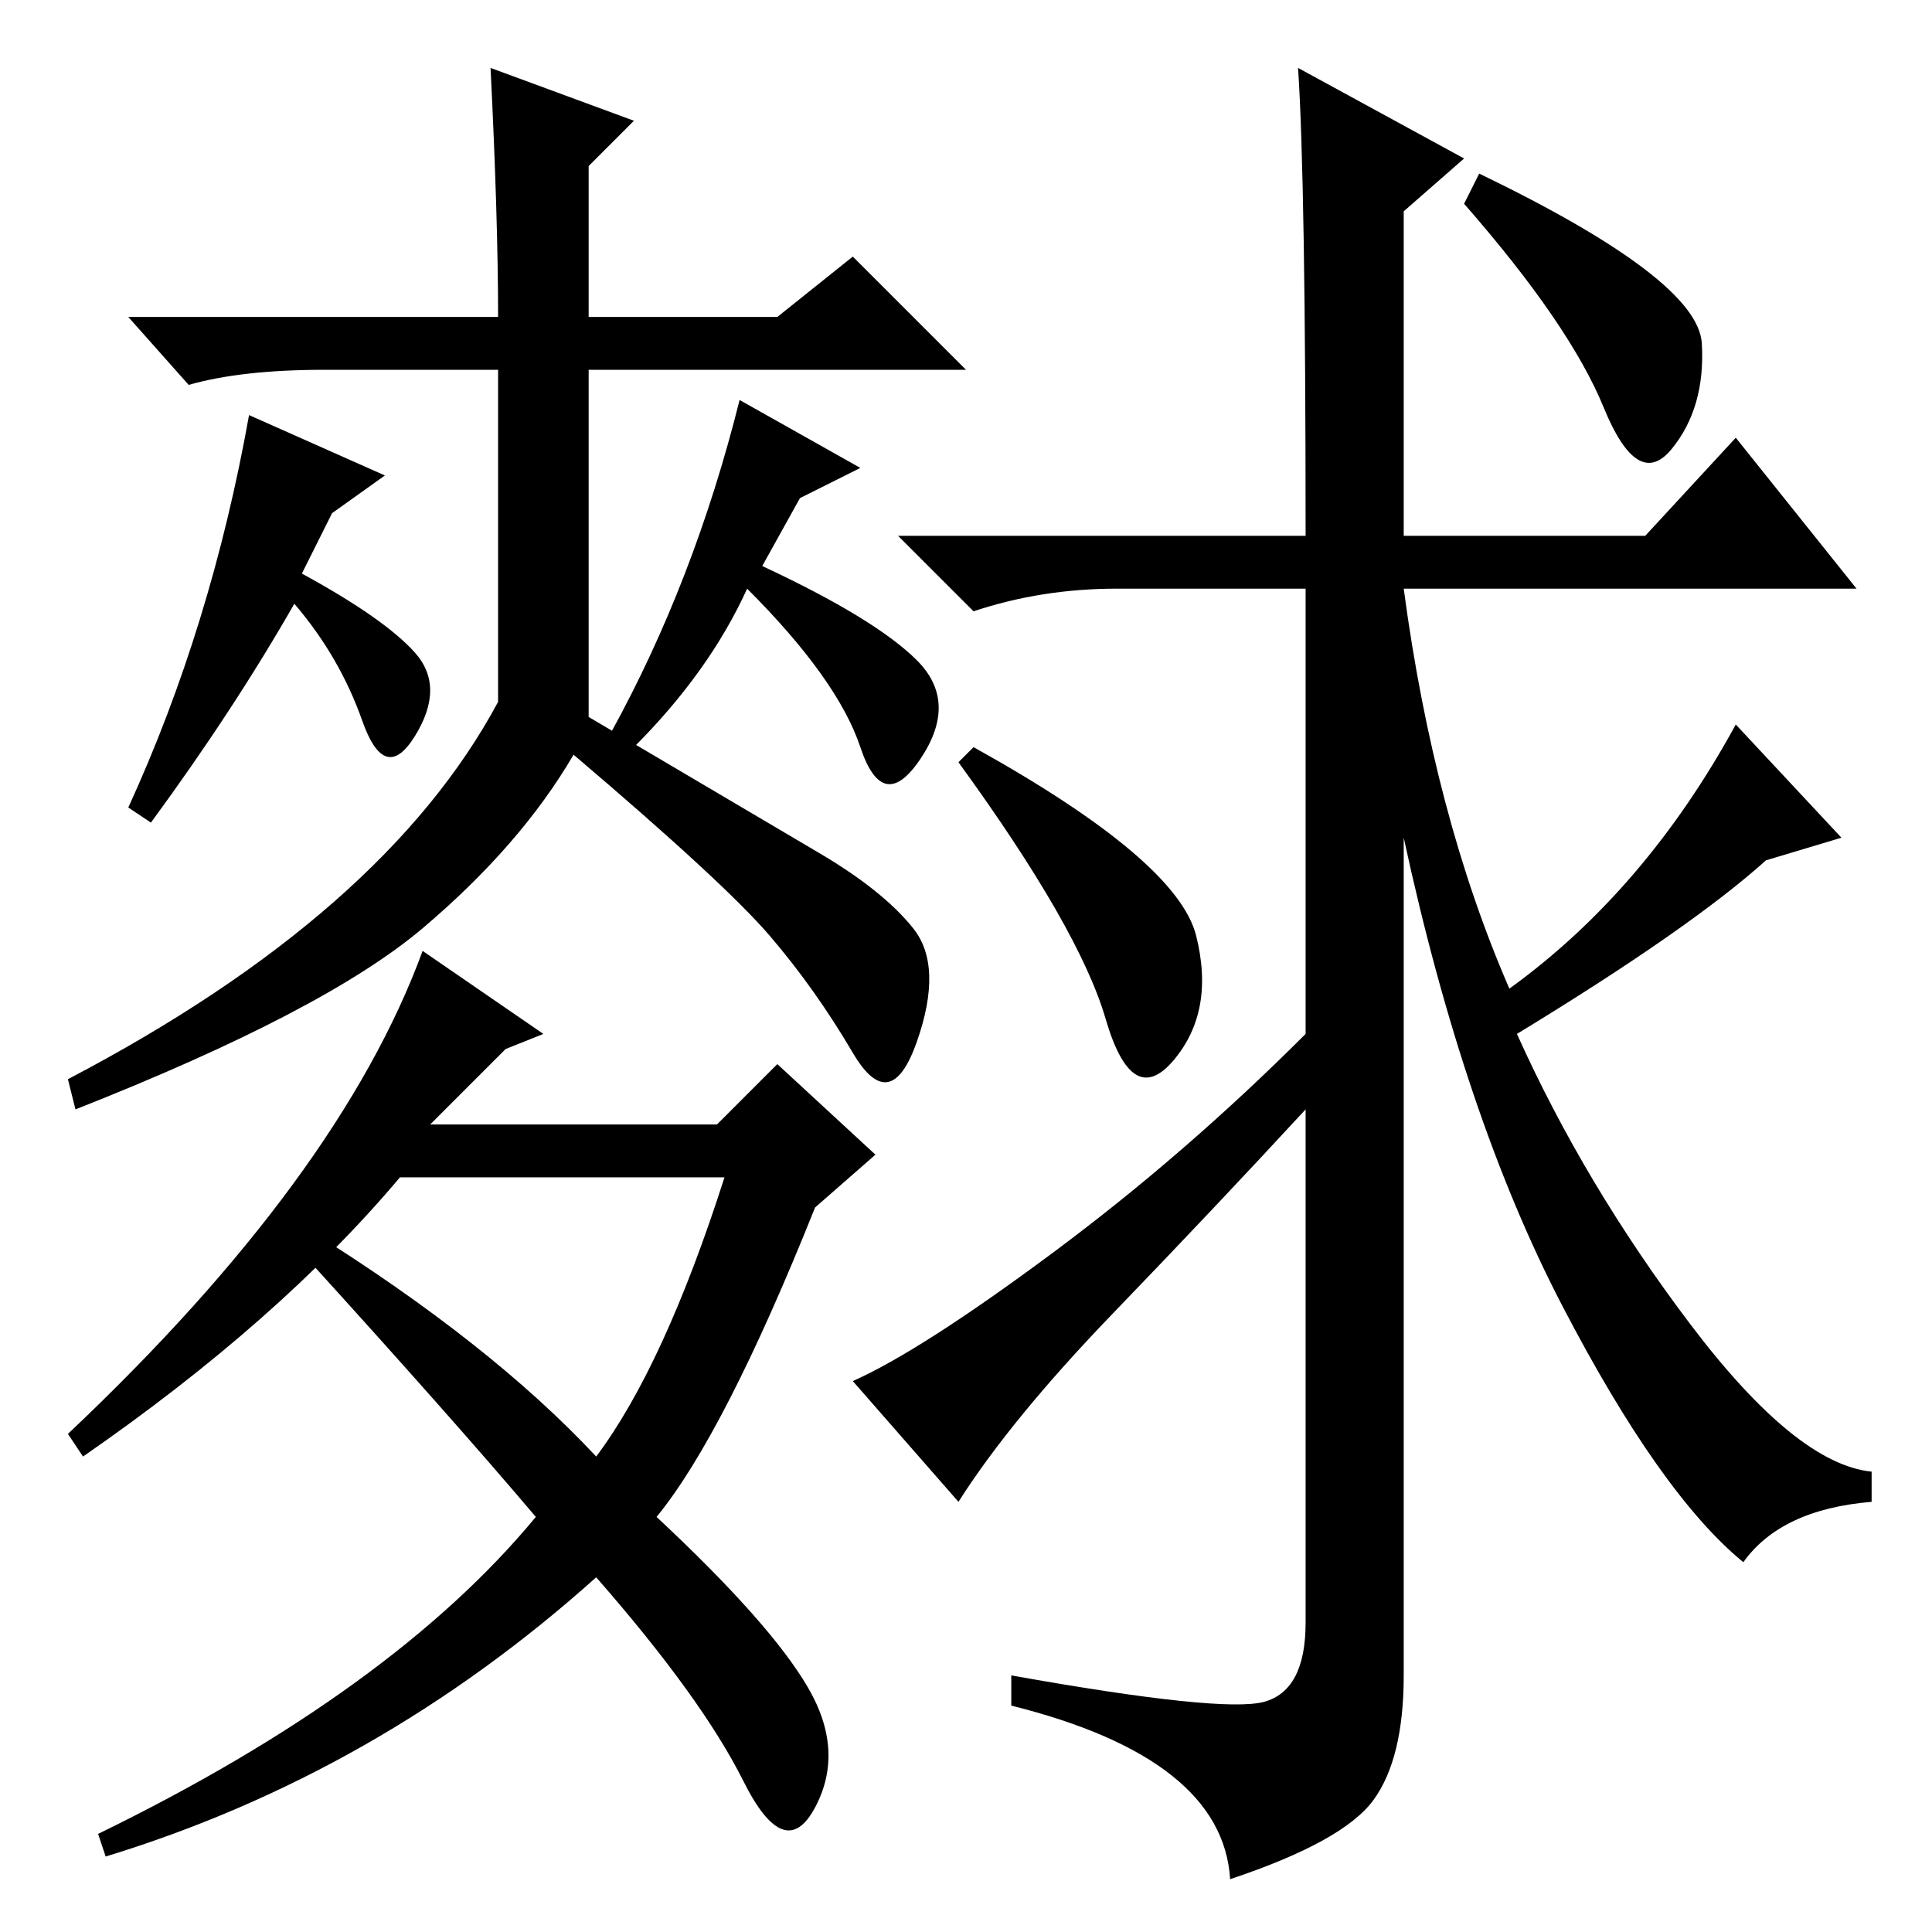 <?xml version="1.0" standalone="no"?>
<!DOCTYPE svg PUBLIC "-//W3C//DTD SVG 1.1//EN" "http://www.w3.org/Graphics/SVG/1.1/DTD/svg11.dtd" >
<svg xmlns="http://www.w3.org/2000/svg" xmlns:xlink="http://www.w3.org/1999/xlink" version="1.1" viewBox="0 -36 256 256">
  <g transform="matrix(1 0 0 -1 0 220)">
   <path fill="currentColor"
d="M158.5 132q2.5 -10 -3 -16.5t-9 5.5t-19.5 34l2 2q27 -15 29.5 -25zM230 160l14 -15l-10 -3q-10 -9 -33 -23q9 -20 23 -38.5t24 -19.5v-4q-12 -1 -17 -8q-11 9 -24 34t-21 62v-111q0 -11 -4 -16.5t-19 -10.5q-1 16 -29 23v4q28 -5 33.5 -3.5t5.5 10.5v68
q-12 -13 -25.5 -27t-20.5 -25l-14 16q9 4 26.5 17t33.5 29v59h-25q-10 0 -19 -3l-10 10h54q0 47 -1 62l22 -12l-8 -7v-43h32l12 13l16 -20h-60q4 -30 14 -53q18 13 30 35zM196 233q29 -14 29.5 -22.5t-4 -14t-9 5.5t-18.5 27zM98 203l16 -9l-8 -4l-5 -9q15 -7 20.5 -12.5
t0.5 -13t-8 1.5t-15 21q-5 -11 -15 -21l-3 2q11 20 17 44zM107 32.5q5 -8.5 1 -16t-9.5 3.5t-19.5 27q-29 -26 -65 -37l-1 3q39 19 58 42q-11 13 -31 35l1 3q24 -15 38 -30q9 12 17 37h-43q-16 -19 -42 -37l-2 3q36 34 47 64l16 -11l-5 -2l-10 -10h38l8 8l13 -12l-8 -7
q-12 -30 -21 -41q15 -14 20 -22.5zM78 176v-10v-5q22 -13 30.5 -18t12.5 -10t0.5 -15t-8.5 -1.5t-11 15.5t-26 24q-7 -12 -20 -23t-46 -24l-1 4q42 22 57 50v15v29h-23q-11 0 -18 -2l-8 9h49q0 13 -1 33l19 -7l-6 -6v-20h25l10 8l15 -15h-50v-31zM33 201l18 -8l-7 -5l-4 -8
q11 -6 15 -10.5t0 -11t-7 2t-9 15.5q-8 -14 -19 -29l-3 2q11 24 16 52z" />
  </g>

</svg>
